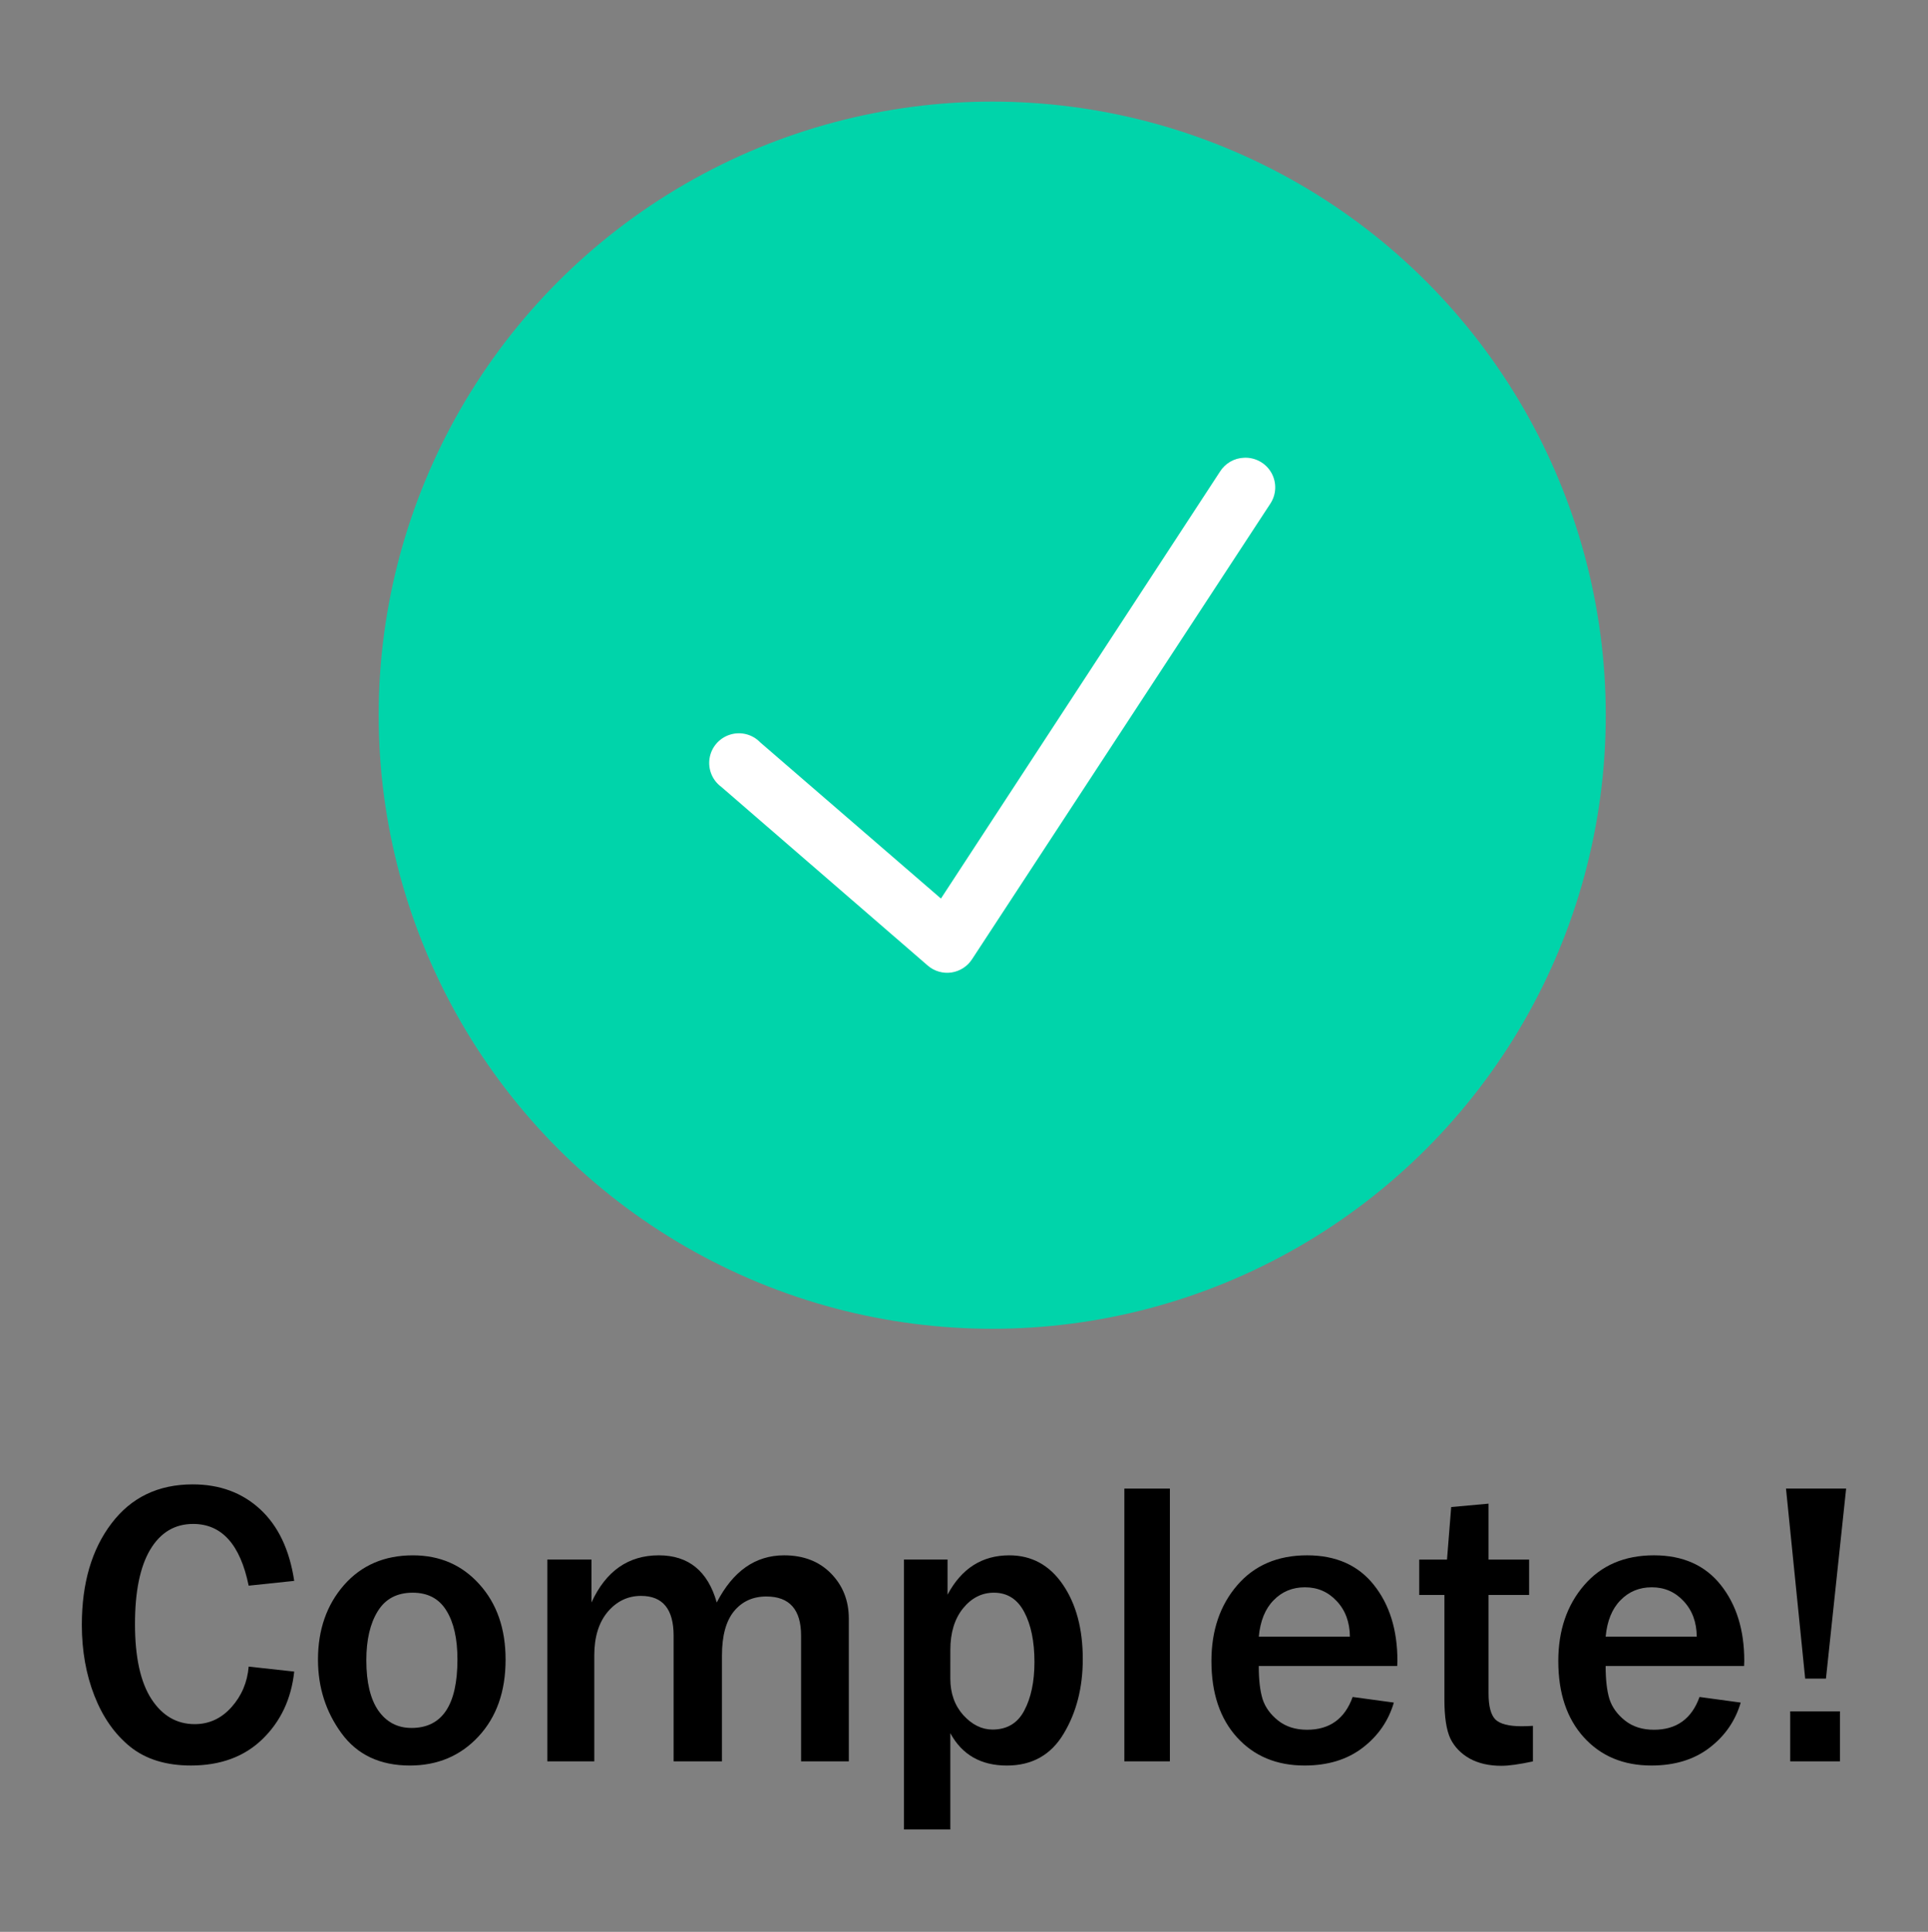 <!-- Created with Inkscape (http://www.inkscape.org/) -->
<svg width="188.48" height="188.84" version="1.1" viewBox="0 0 188.48 188.84" xmlns="http://www.w3.org/2000/svg">
 <rect x="0" y="0" width="188.48" height="188.84" fill="#808080" stroke="none"/>
 <g transform="translate(17.358 -140.42)">
  <g transform="matrix(1.007,0,0,1.007,814.67,-62.908)">
   <circle cx="-729.92" cy="271.34" r="59.562" fill="#00d4aa"/>
   <path d="m-705.47 246.35c-0.956 0.033-1.834 0.54-2.34 1.35l-27.087 41.44-17.548-15.163c-0.754-0.782-1.884-1.074-2.925-0.748-1.035 0.321-1.805 1.198-1.985 2.267-0.18 1.074 0.253 2.154 1.131 2.801l20.068 17.368c0.63 0.534 1.462 0.771 2.278 0.652 0.821-0.123 1.547-0.591 1.997-1.282l28.932-44.185c0.619-0.906 0.669-2.075 0.135-3.032-0.534-0.951-1.564-1.519-2.655-1.468z" fill="#fff" stroke-width="1.44"/>
  </g>
 </g>
 <g transform="translate(36.747 10.014)" aria-label="Complete!">
  <path d="m-12.438 152.9 4.453 0.488q-0.43 4.004-3.106 6.602-2.656 2.578-6.992 2.578-3.652 0-5.938-1.836-2.266-1.836-3.496-4.981-1.23-3.144-1.23-6.934 0-6.094 2.891-9.902 2.891-3.828 7.949-3.828 3.965 0 6.602 2.441 2.637 2.441 3.32 6.992l-4.453 0.469q-1.23-6.035-5.43-6.035-2.695 0-4.199 2.519-1.484 2.5-1.484 7.266 0 4.844 1.602 7.324 1.602 2.461 4.238 2.461 2.109 0 3.594-1.66 1.484-1.66 1.68-3.965z"/>
  <path d="m3.324 162.57q-4.375 0-6.68-3.144t-2.305-7.207q0-4.375 2.539-7.285 2.559-2.91 6.738-2.91 3.965 0 6.504 2.832 2.559 2.832 2.559 7.363 0 4.668-2.656 7.519-2.637 2.832-6.699 2.832zm0.156-3.672q4.492 0 4.492-6.699 0-3.027-1.074-4.766-1.074-1.758-3.301-1.758-2.305 0-3.418 1.816-1.113 1.797-1.113 4.785 0 3.223 1.172 4.922 1.191 1.699 3.242 1.699z"/>
  <path d="m46.234 162.16h-4.668v-12.285q0-3.828-3.398-3.828-1.973 0-3.164 1.445-1.172 1.445-1.172 4.316v10.352h-4.727v-12.285q0-3.887-3.184-3.887-1.934 0-3.262 1.562-1.309 1.562-1.309 4.258v10.352h-4.59v-19.727h4.316v4.199q2.109-4.609 6.582-4.609 4.356 0 5.664 4.609 2.383-4.609 6.582-4.609 2.852 0 4.59 1.777 1.738 1.777 1.738 4.414z"/>
  <path d="m56.156 168.82h-4.531v-26.387h4.258v3.438q2.051-3.848 6.035-3.848 3.281 0 5.234 2.852t1.953 7.285q0 4.199-1.875 7.305-1.855 3.106-5.547 3.106-3.809 0-5.527-3.164zm0-14.746q0 2.148 1.27 3.574 1.289 1.406 2.852 1.406 2.129 0 3.106-1.855 0.996-1.875 0.996-4.746 0-3.008-0.996-4.883-0.996-1.895-2.969-1.895-1.777 0-3.027 1.543-1.23 1.543-1.23 4.043z"/>
  <path d="m77.62 162.16h-4.453v-26.66h4.453z"/>
  <path d="m95.491 155.87 4.023 0.547q-0.781 2.676-3.047 4.414t-5.684 1.738q-4.102 0-6.602-2.754-2.5-2.754-2.5-7.461 0-4.473 2.519-7.402 2.519-2.93 6.836-2.93 4.219 0 6.523 2.891 2.305 2.891 2.305 7.422l-0.02 0.508h-13.535q0 2.012 0.371 3.223 0.391 1.211 1.523 2.109 1.133 0.898 2.832 0.898 3.301 0 4.453-3.203zm-0.273-5.898q-0.02-2.129-1.289-3.477-1.25-1.348-3.106-1.348-1.836 0-3.066 1.27-1.23 1.25-1.445 3.555z"/>
  <path d="m113.11 158.69v3.477q-1.992 0.43-3.086 0.43-1.797 0-3.086-0.703-1.289-0.723-1.895-1.953-0.586-1.25-0.586-3.828v-10.215h-2.461v-3.457h2.715l0.41-5.137 3.652-0.332v5.469h3.965v3.457h-3.965v9.629q0 1.855 0.664 2.539 0.684 0.664 2.559 0.664 0.527 0 1.113-0.039z"/>
  <path d="m129.4 155.87 4.023 0.547q-0.781 2.676-3.047 4.414-2.266 1.738-5.684 1.738-4.102 0-6.602-2.754-2.5-2.754-2.5-7.461 0-4.473 2.519-7.402 2.519-2.93 6.836-2.93 4.219 0 6.523 2.891 2.305 2.891 2.305 7.422l-0.019 0.508h-13.535q0 2.012 0.371 3.223 0.391 1.211 1.523 2.109t2.832 0.898q3.301 0 4.453-3.203zm-0.273-5.898q-0.019-2.129-1.289-3.477-1.25-1.348-3.106-1.348-1.836 0-3.066 1.27-1.23 1.25-1.445 3.555z"/>
  <path d="m143.73 135.5-1.973 18.574h-2.031l-1.875-18.574zm-0.605 21.777v4.883h-4.863v-4.883z"/>
 </g>
</svg>
